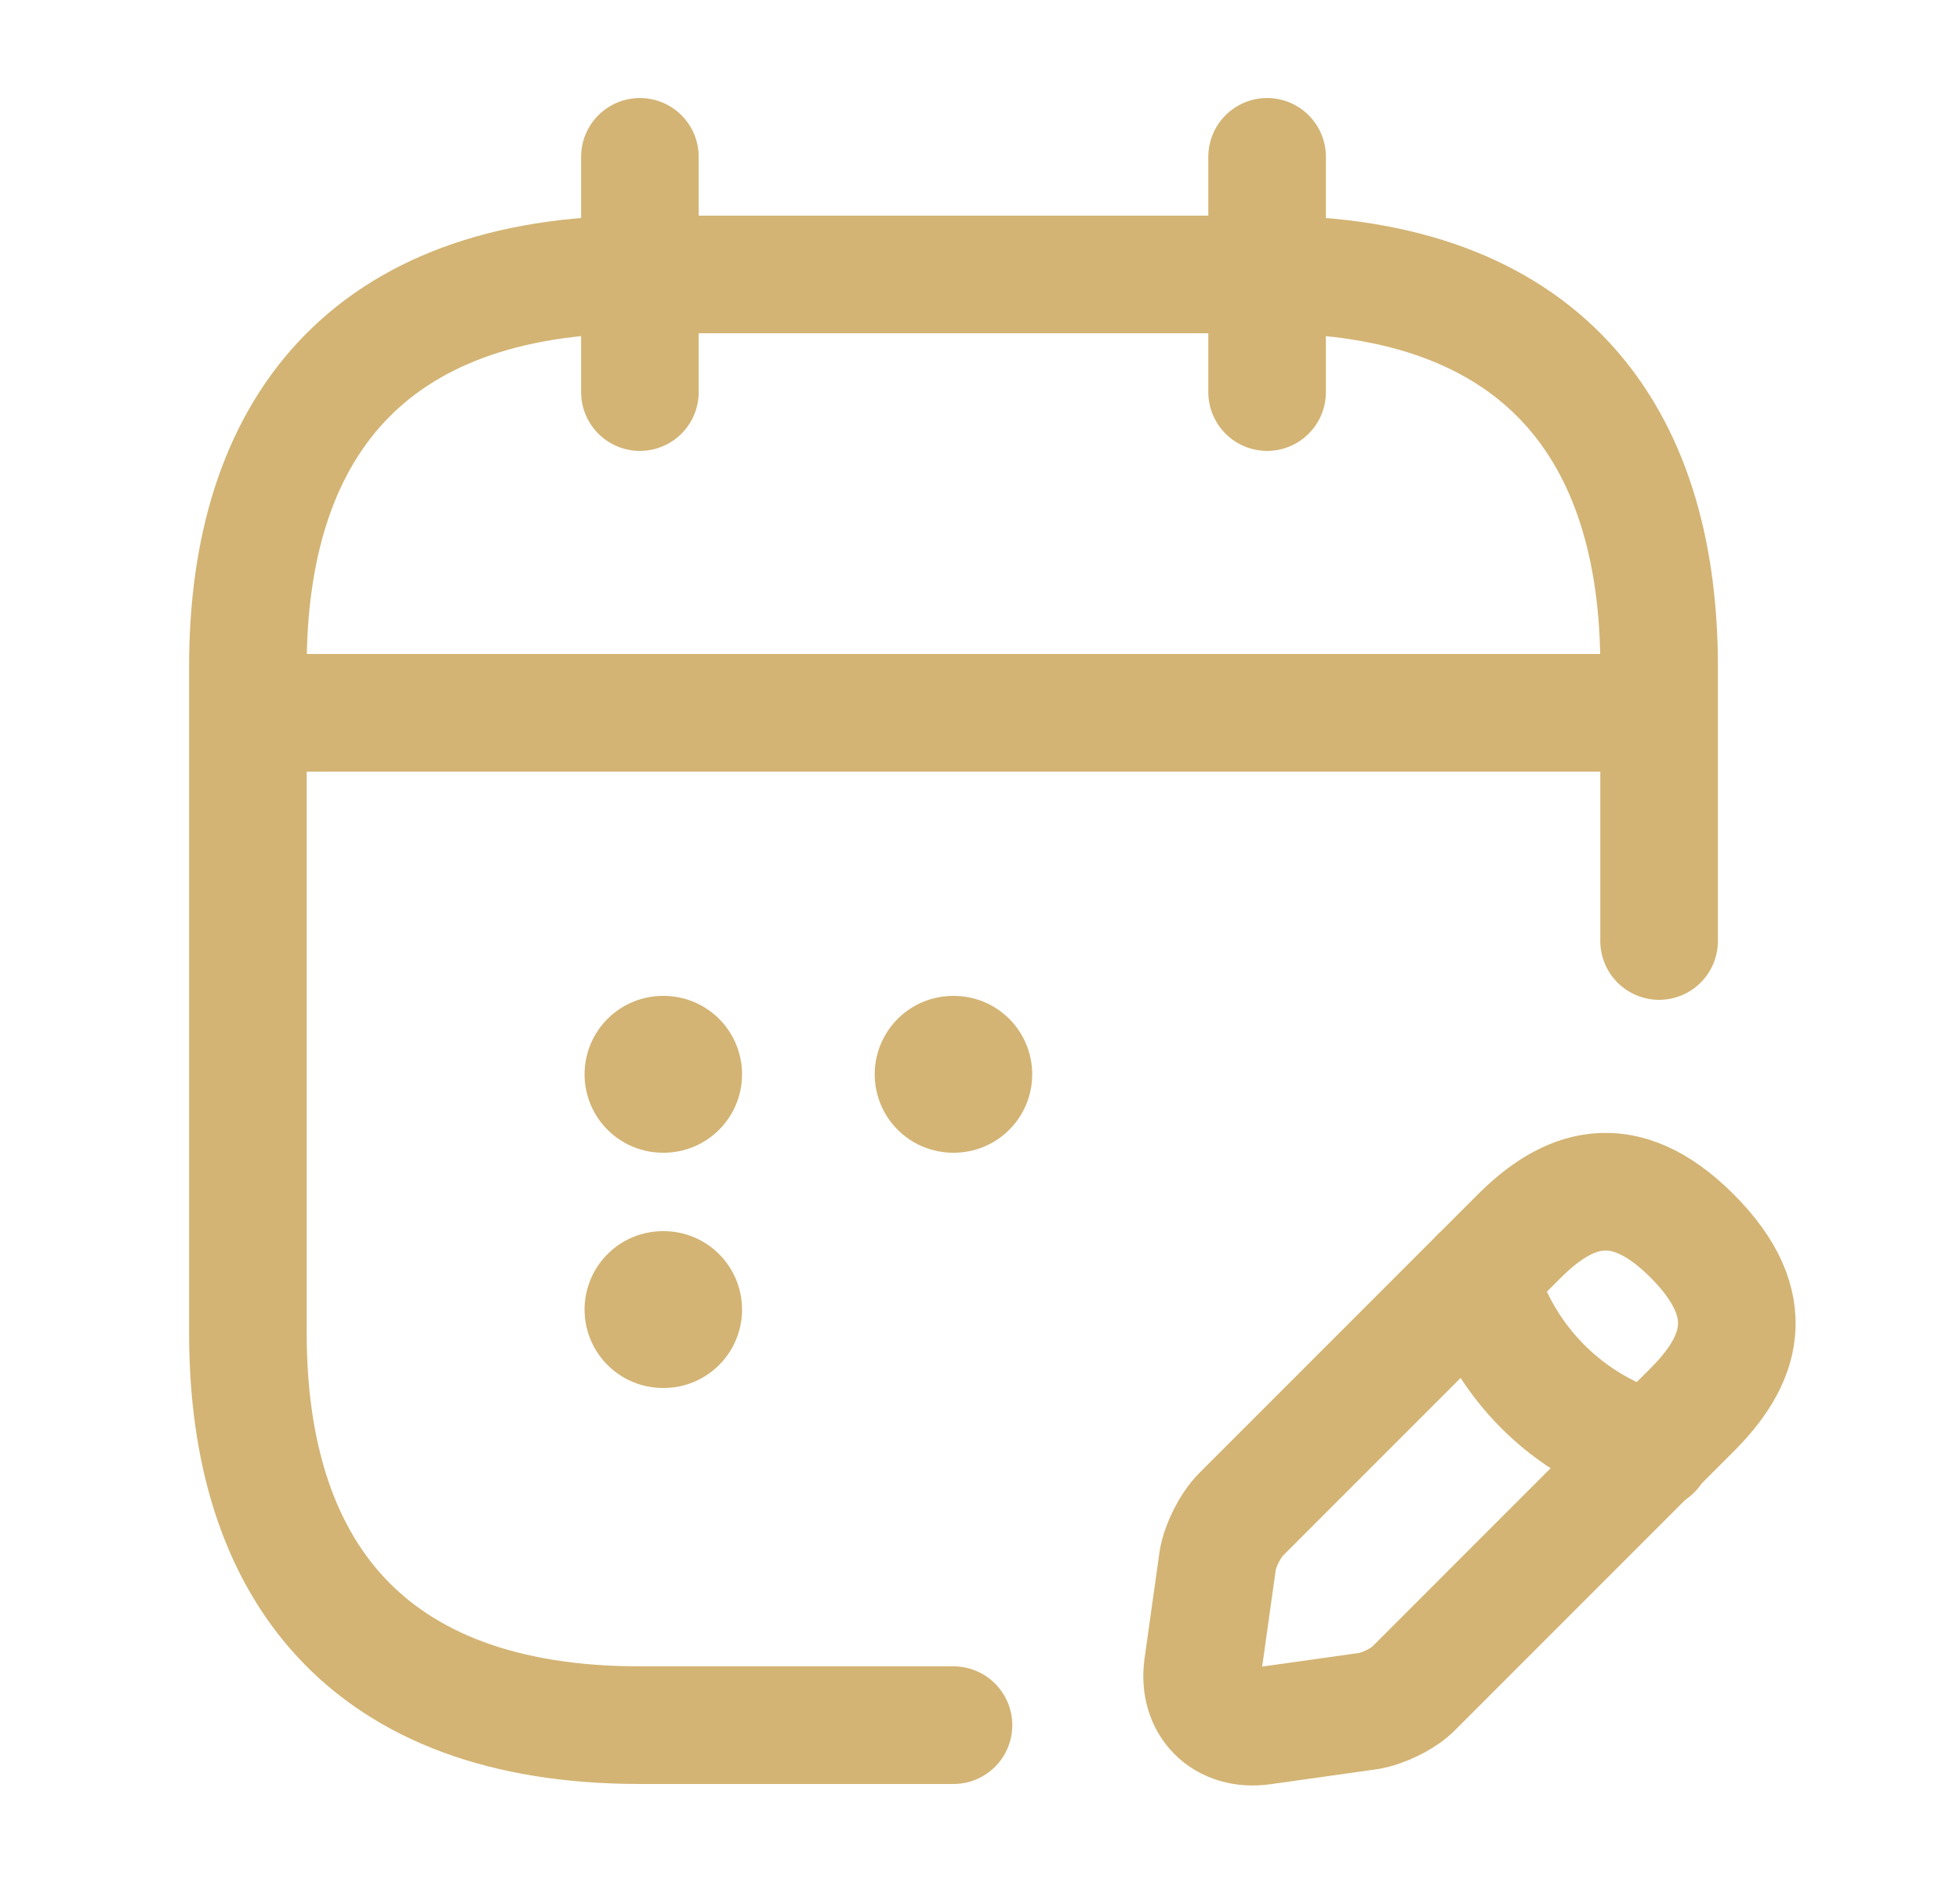 <svg width="25" height="24" viewBox="0 0 25 24" fill="none" xmlns="http://www.w3.org/2000/svg">
<path d="M8.162 2V5" stroke="#D3B474" stroke-width="1.5" stroke-miterlimit="10" stroke-linecap="round" stroke-linejoin="round"/>
<path d="M16.162 2V5" stroke="#D3B474" stroke-width="1.5" stroke-miterlimit="10" stroke-linecap="round" stroke-linejoin="round"/>
<path d="M3.662 9.09H20.662" stroke="#D3B474" stroke-width="1.5" stroke-miterlimit="10" stroke-linecap="round" stroke-linejoin="round"/>
<path d="M19.372 15.77L15.832 19.31C15.692 19.45 15.562 19.71 15.532 19.9L15.342 21.25C15.272 21.74 15.612 22.08 16.102 22.01L17.452 21.82C17.642 21.79 17.912 21.66 18.042 21.52L21.582 17.98C22.192 17.37 22.482 16.66 21.582 15.76C20.692 14.87 19.982 15.16 19.372 15.77Z" stroke="#D3B474" stroke-width="1.5" stroke-miterlimit="10" stroke-linecap="round" stroke-linejoin="round"/>
<path d="M18.862 16.28C19.162 17.36 20.002 18.2 21.082 18.5" stroke="#D3B474" stroke-width="1.5" stroke-miterlimit="10" stroke-linecap="round" stroke-linejoin="round"/>
<path d="M12.162 22H8.162C4.662 22 3.162 20 3.162 17V8.5C3.162 5.5 4.662 3.5 8.162 3.5H16.162C19.662 3.5 21.162 5.5 21.162 8.5V12" stroke="#D3B474" stroke-width="1.5" stroke-miterlimit="10" stroke-linecap="round" stroke-linejoin="round"/>
<path d="M12.157 13.7H12.166" stroke="#D3B474" stroke-width="2" stroke-linecap="round" stroke-linejoin="round"/>
<path d="M8.456 13.7H8.465" stroke="#D3B474" stroke-width="2" stroke-linecap="round" stroke-linejoin="round"/>
<path d="M8.456 16.7H8.465" stroke="#D3B474" stroke-width="2" stroke-linecap="round" stroke-linejoin="round"/>
</svg>
